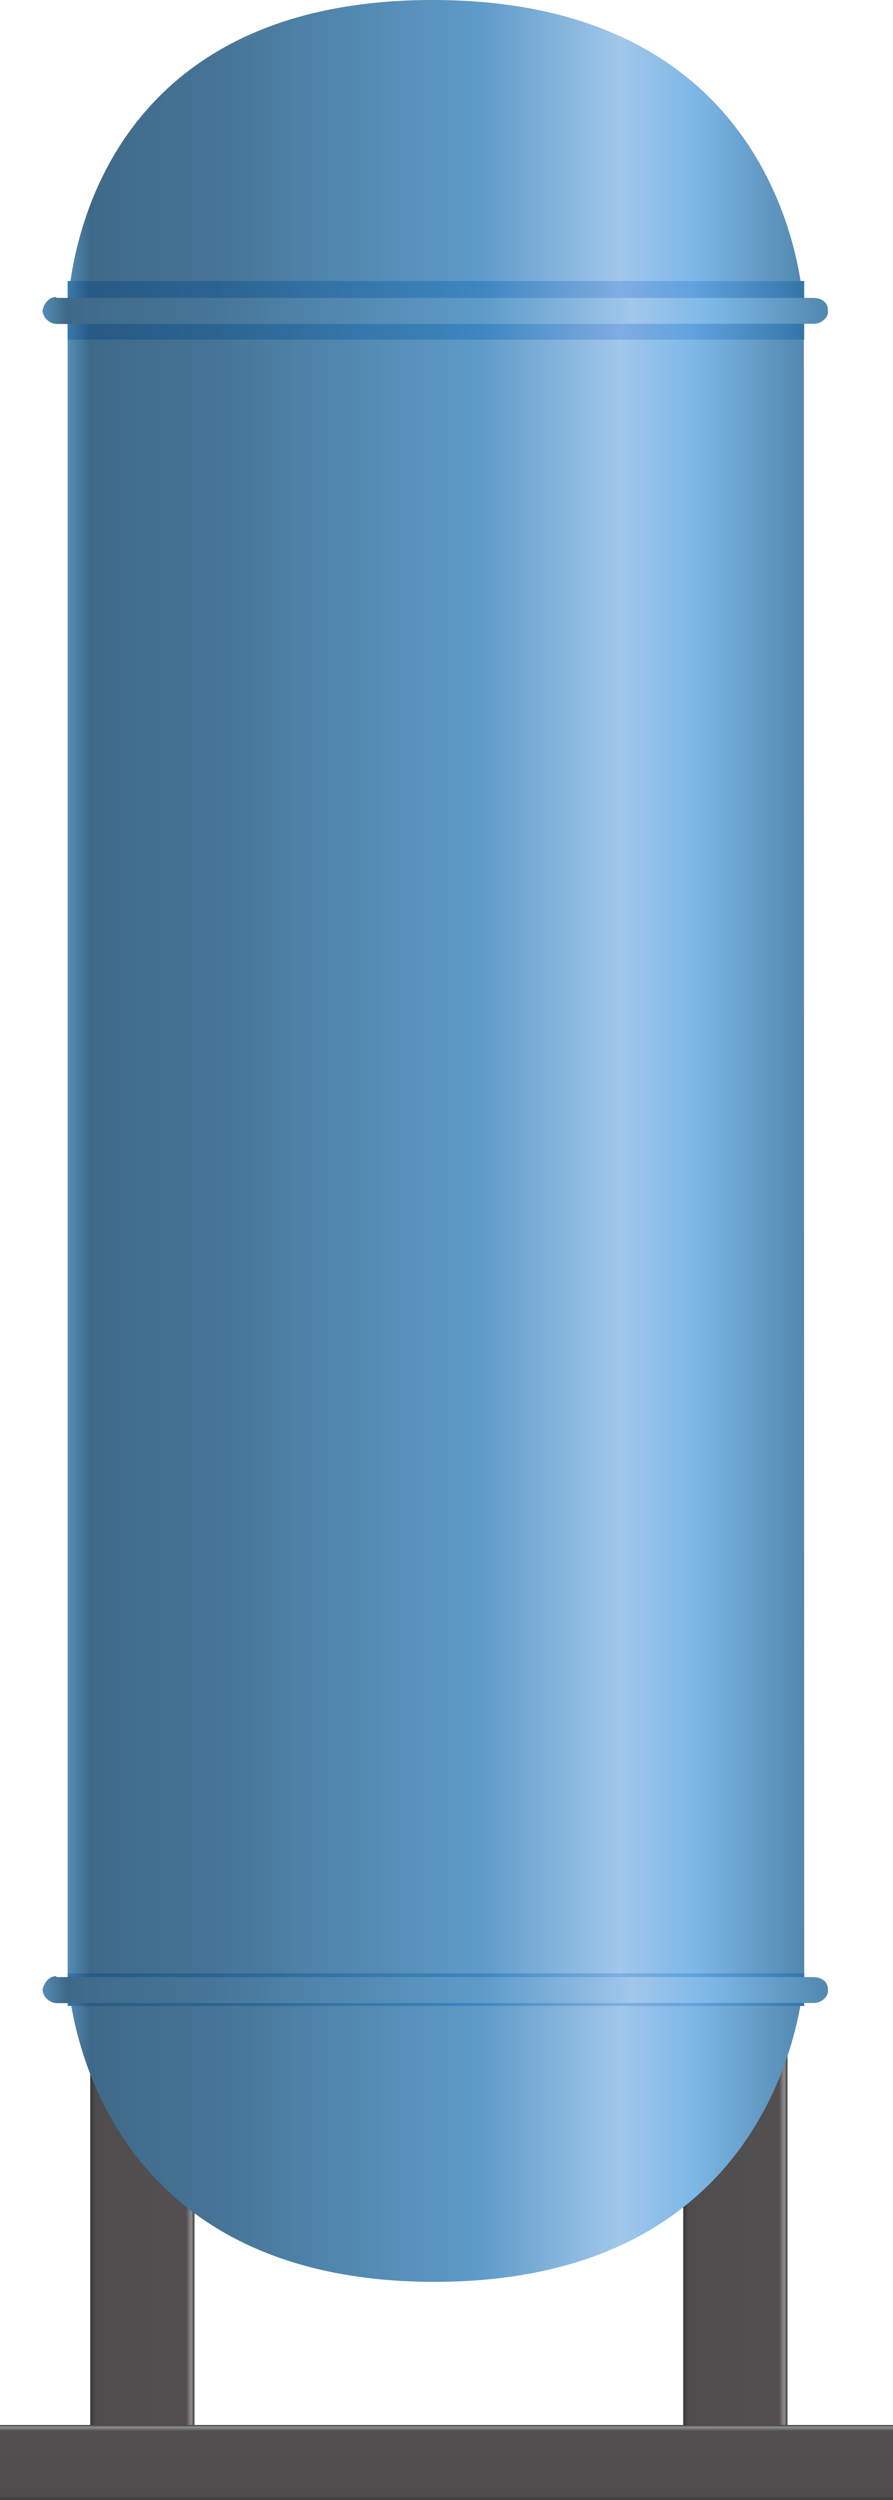 <?xml version="1.0" encoding="utf-8"?>
<!-- Generator: Adobe Illustrator 16.0.0, SVG Export Plug-In . SVG Version: 6.00 Build 0)  -->
<!DOCTYPE svg PUBLIC "-//W3C//DTD SVG 1.1//EN" "http://www.w3.org/Graphics/SVG/1.1/DTD/svg11.dtd">
<svg preserveAspectRatio="none"   version="1.1" id="图层_1" xmlns="http://www.w3.org/2000/svg" xmlns:xlink="http://www.w3.org/1999/xlink" x="0px" y="0px"
	 width="205.5px" height="575.222px" viewBox="180.715 -4.301 205.5 575.222" enable-background="new 180.715 -4.301 205.5 575.222"
	 xml:space="preserve">
<g id="surface216">
	
		<linearGradient id="SVGID_1_" gradientUnits="userSpaceOnUse" x1="234.226" y1="142.303" x2="202.226" y2="142.303" gradientTransform="matrix(0.75 0 0 -0.75 49.803 616.155)">
		<stop  offset="0" style="stop-color:#3D3B3B"/>
		<stop  offset="0.03" style="stop-color:#908F8F"/>
		<stop  offset="0.08" style="stop-color:#514F4F"/>
		<stop  offset="0.64" style="stop-color:#504E4E"/>
		<stop  offset="0.95" style="stop-color:#4E4C4C"/>
		<stop  offset="1" style="stop-color:#383636"/>
	</linearGradient>
	<path fill="url(#SVGID_1_)" d="M201.473,465.179h24v88.5h-24V465.179z"/>
	
		<linearGradient id="SVGID_2_" gradientUnits="userSpaceOnUse" x1="234.226" y1="142.303" x2="202.226" y2="142.303" gradientTransform="matrix(0.75 0 0 -0.75 186.268 616.156)">
		<stop  offset="0" style="stop-color:#3D3B3B"/>
		<stop  offset="0.03" style="stop-color:#908F8F"/>
		<stop  offset="0.08" style="stop-color:#514F4F"/>
		<stop  offset="0.64" style="stop-color:#504E4E"/>
		<stop  offset="0.95" style="stop-color:#4E4C4C"/>
		<stop  offset="1" style="stop-color:#383636"/>
	</linearGradient>
	<path fill="url(#SVGID_2_)" d="M337.937,465.179h24v88.5h-24V465.179z"/>
	
		<linearGradient id="SVGID_3_" gradientUnits="userSpaceOnUse" x1="339.226" y1="201.305" x2="339.226" y2="178.305" gradientTransform="matrix(0.75 0 0 -0.75 29.045 704.649)">
		<stop  offset="0" style="stop-color:#3D3B3B"/>
		<stop  offset="0.03" style="stop-color:#908F8F"/>
		<stop  offset="0.08" style="stop-color:#514F4F"/>
		<stop  offset="0.64" style="stop-color:#504E4E"/>
		<stop  offset="0.95" style="stop-color:#4E4C4C"/>
		<stop  offset="1" style="stop-color:#383636"/>
	</linearGradient>
	<path fill="url(#SVGID_3_)" d="M180.715,553.671h205.5v17.25h-205.5V553.671z"/>
	
		<linearGradient id="SVGID_4_" gradientUnits="userSpaceOnUse" x1="428.226" y1="-148.723" x2="202.226" y2="-148.723" gradientTransform="matrix(0.75 0 0 -0.75 44.611 146.678)">
		<stop  offset="0" style="stop-color:#5288AF"/>
		<stop  offset="0.15" style="stop-color:#7DB8E7"/>
		<stop  offset="0.25" style="stop-color:#A1C7EB"/>
		<stop  offset="0.44" style="stop-color:#5E9BC8"/>
		<stop  offset="0.6" style="stop-color:#538AB2"/>
		<stop  offset="0.8" style="stop-color:#457496"/>
		<stop  offset="0.97" style="stop-color:#3F6989"/>
		<stop  offset="1" style="stop-color:#558DB6"/>
	</linearGradient>
	<path fill="url(#SVGID_4_)" d="M196.281,67.699c0,0,0-72,83.969-72c84.031,0,85.449,71.664,85.449,71.664l0.082,382.835
		c0,0-2.711,70.543-85.16,70.543c-82.09-0.043-84.34-70.527-84.34-70.527V67.699z"/>
	
		<linearGradient id="SVGID_5_" gradientUnits="userSpaceOnUse" x1="428.226" y1="196.305" x2="202.226" y2="196.305" gradientTransform="matrix(0.75 0 0 -0.75 44.611 600.736)">
		<stop  offset="0" style="stop-color:#3475A8"/>
		<stop  offset="0.15" style="stop-color:#61A2DE"/>
		<stop  offset="0.25" style="stop-color:#7FADE1"/>
		<stop  offset="0.44" style="stop-color:#3D86C0"/>
		<stop  offset="0.6" style="stop-color:#3577AB"/>
		<stop  offset="0.8" style="stop-color:#2B6390"/>
		<stop  offset="0.97" style="stop-color:#275A84"/>
		<stop  offset="1" style="stop-color:#377AAF"/>
	</linearGradient>
	<path fill="url(#SVGID_5_)" d="M196.281,449.757h169.5v7.5h-169.5V449.757z"/>
	
		<linearGradient id="SVGID_6_" gradientUnits="userSpaceOnUse" x1="428.226" y1="192.304" x2="202.226" y2="192.304" gradientTransform="matrix(0.75 0 0 -0.75 44.611 211.328)">
		<stop  offset="0" style="stop-color:#3475A8"/>
		<stop  offset="0.15" style="stop-color:#61A2DE"/>
		<stop  offset="0.25" style="stop-color:#7FADE1"/>
		<stop  offset="0.44" style="stop-color:#3D86C0"/>
		<stop  offset="0.6" style="stop-color:#3577AB"/>
		<stop  offset="0.8" style="stop-color:#2B6390"/>
		<stop  offset="0.97" style="stop-color:#275A84"/>
		<stop  offset="1" style="stop-color:#377AAF"/>
	</linearGradient>
	<path fill="url(#SVGID_6_)" d="M196.281,60.352h169.5v13.5h-169.5V60.352z"/>
	
		<linearGradient id="SVGID_7_" gradientUnits="userSpaceOnUse" x1="442.916" y1="197.444" x2="201.921" y2="197.444" gradientTransform="matrix(0.75 0 0 -0.75 39.074 215.219)">
		<stop  offset="0" style="stop-color:#5288AF"/>
		<stop  offset="0.15" style="stop-color:#7DB8E7"/>
		<stop  offset="0.25" style="stop-color:#A1C7EB"/>
		<stop  offset="0.44" style="stop-color:#5E9BC8"/>
		<stop  offset="0.6" style="stop-color:#538AB2"/>
		<stop  offset="0.8" style="stop-color:#457496"/>
		<stop  offset="0.97" style="stop-color:#3F6989"/>
		<stop  offset="1" style="stop-color:#558DB6"/>
	</linearGradient>
	<path fill="url(#SVGID_7_)" d="M193.742,64.242h174c2.25,0,3.496,1.172,3.496,2.875c0.254,1.625-1.527,3.09-3.246,3.09
		l-174.25,0.035c-1.5,0-3.227-1.418-3.227-3.125c0.227-1.375,1.395-3.086,3.113-3.086L193.742,64.242z"/>
	
		<linearGradient id="SVGID_8_" gradientUnits="userSpaceOnUse" x1="442.916" y1="197.443" x2="201.921" y2="197.443" gradientTransform="matrix(0.75 0 0 -0.75 39.074 601.59)">
		<stop  offset="0" style="stop-color:#5288AF"/>
		<stop  offset="0.15" style="stop-color:#7DB8E7"/>
		<stop  offset="0.25" style="stop-color:#A1C7EB"/>
		<stop  offset="0.44" style="stop-color:#5E9BC8"/>
		<stop  offset="0.6" style="stop-color:#538AB2"/>
		<stop  offset="0.8" style="stop-color:#457496"/>
		<stop  offset="0.97" style="stop-color:#3F6989"/>
		<stop  offset="1" style="stop-color:#558DB6"/>
	</linearGradient>
	<path fill="url(#SVGID_8_)" d="M193.742,450.613h174c2.25,0,3.496,1.172,3.496,2.879c0.254,1.621-1.527,3.086-3.246,3.086
		l-174.25,0.035c-1.5,0-3.227-1.418-3.227-3.121c0.227-1.379,1.395-3.09,3.113-3.09L193.742,450.613z"/>
</g>
</svg>
